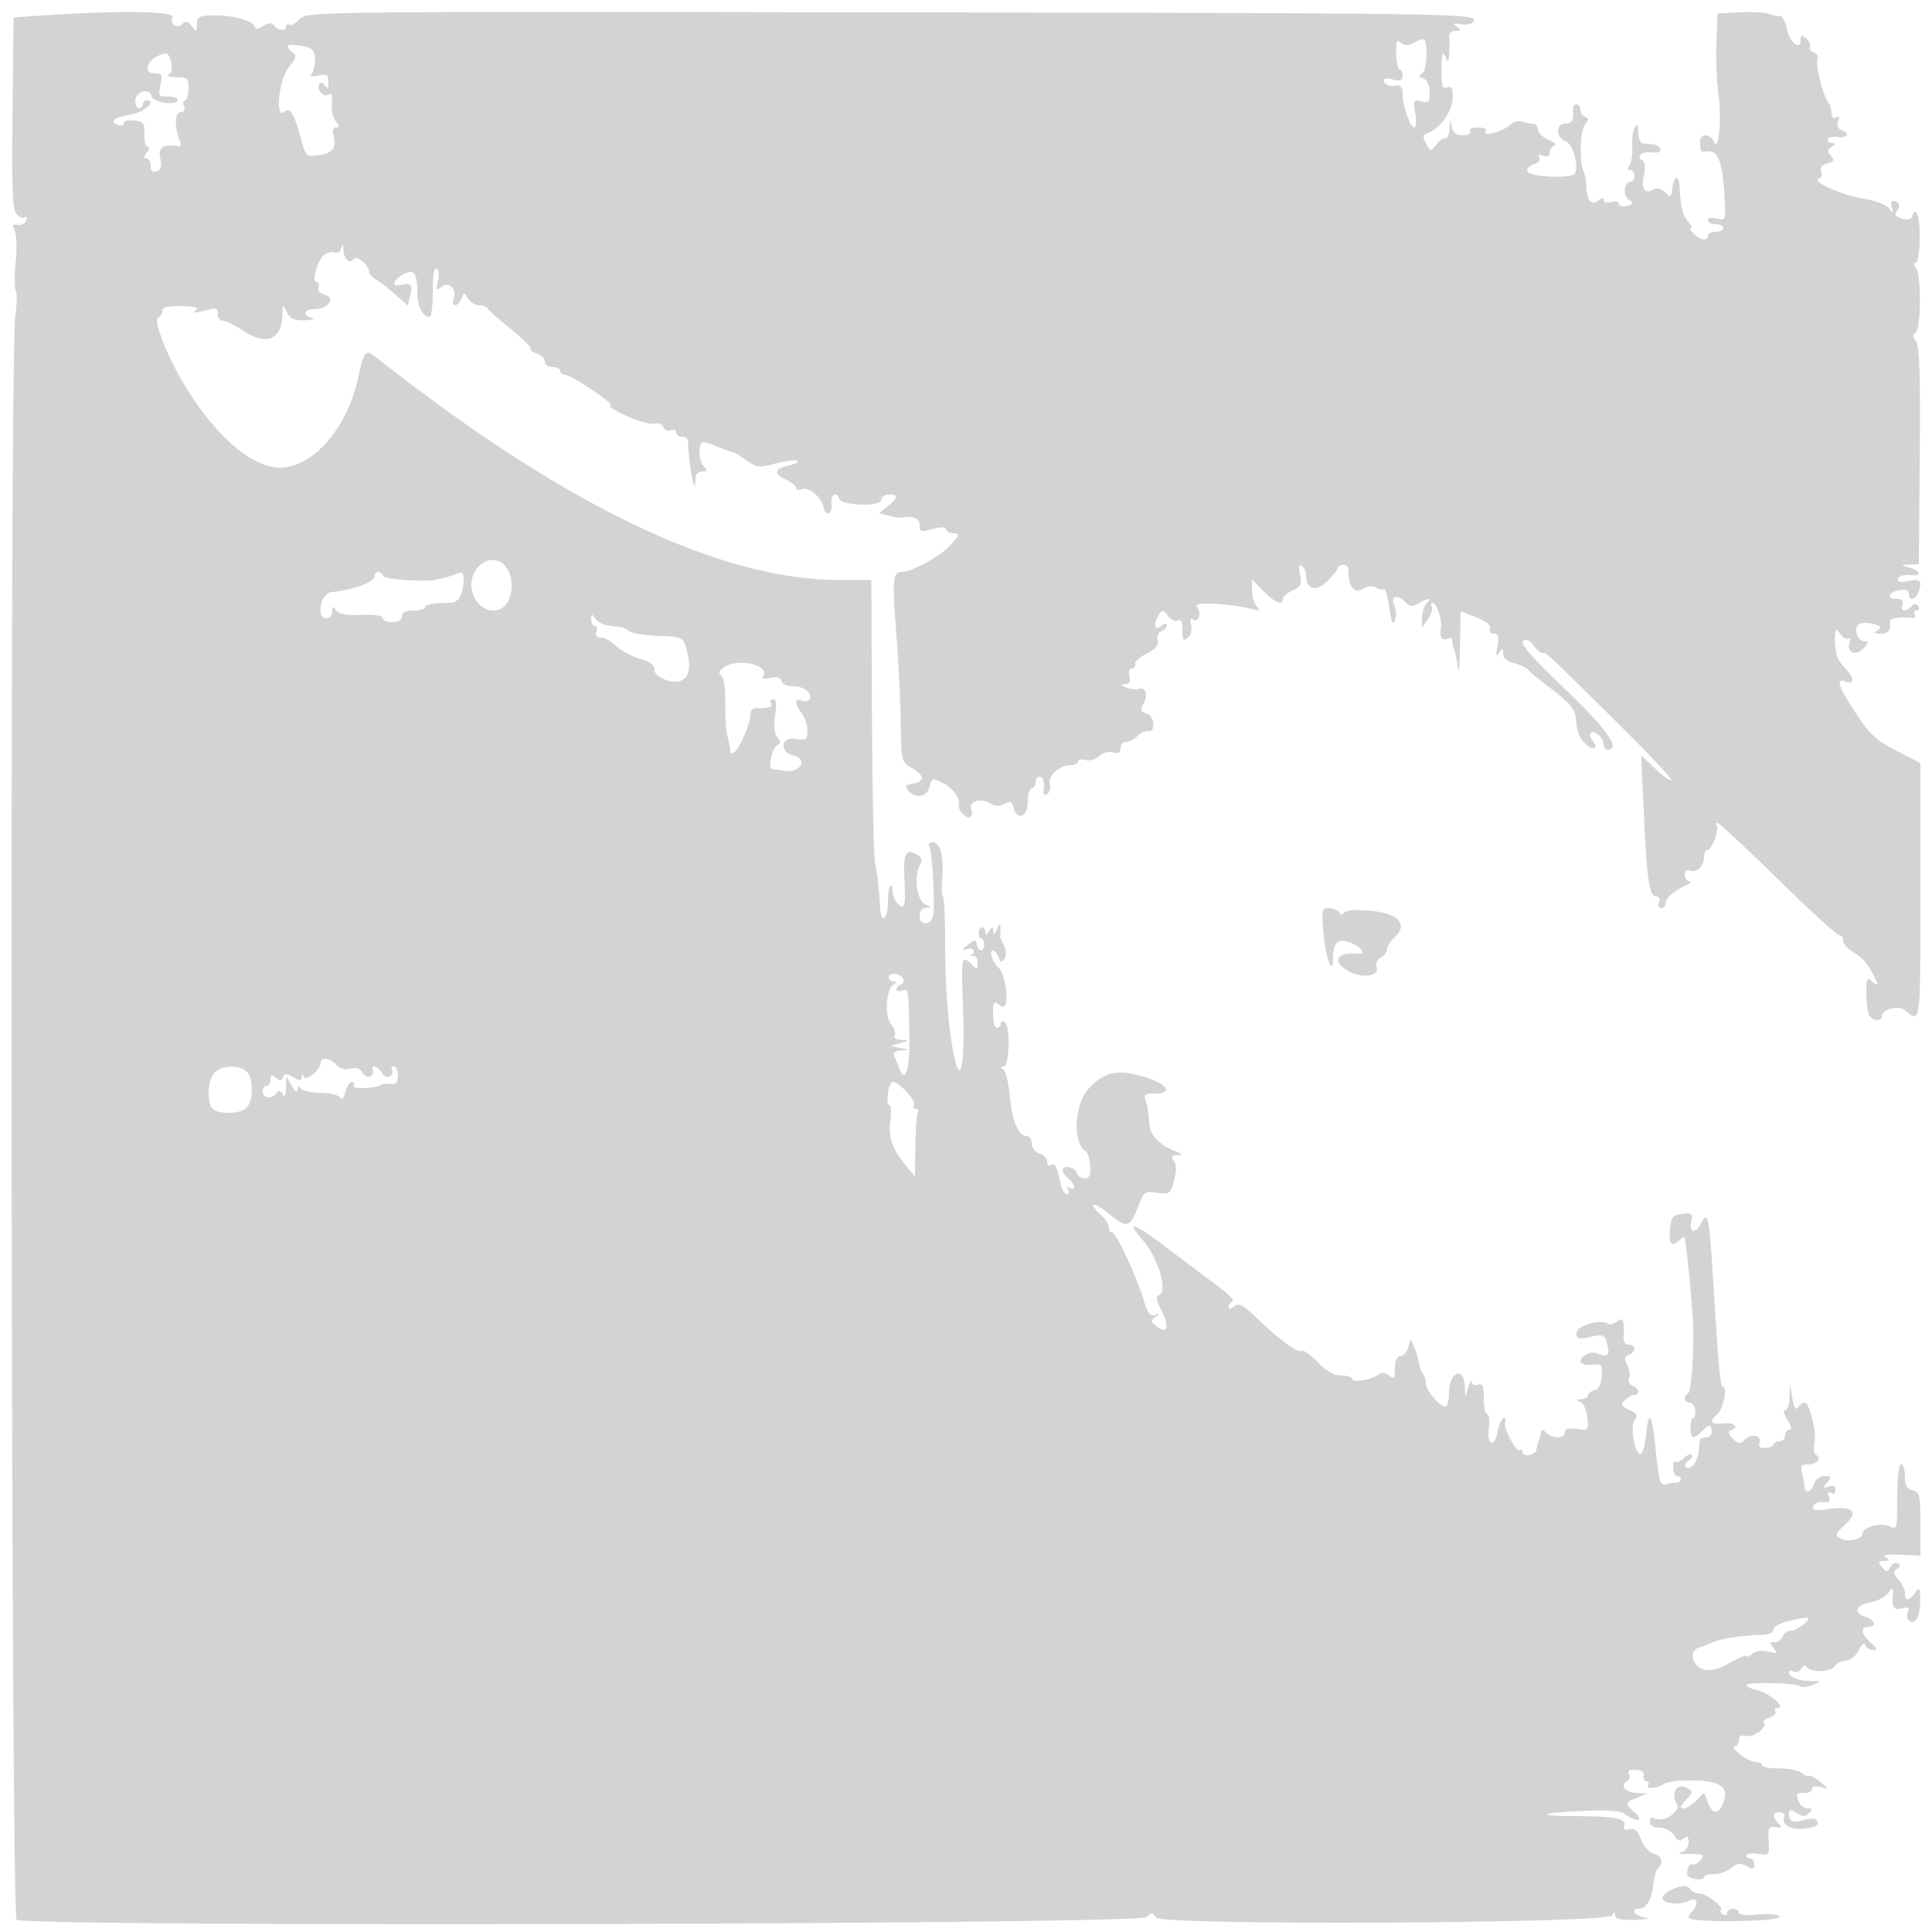 <svg xmlns="http://www.w3.org/2000/svg" width="500" height="500"><path d="M12.007 3.936L3.515 4.5l-.271 24.808c-.221 20.156-.01 25.069 1.123 26.202.767.767 1.735 1.079 2.151.692.416-.386.535-.027.265.798-.27.825-1.261 1.361-2.204 1.191-1.353-.244-1.52.071-.795 1.5.504.995.63 4.624.279 8.063-.35 3.44-.338 6.815.027 7.5.366.686.303 3.721-.139 6.746-1.485 10.145-1.143 413.596.351 414.835 2.302 1.911 290.48 1.24 292.401-.68 1.354-1.355 1.612-1.343 2.424.108 1.181 2.111 116.729 1.563 118.078-.56.587-.923.768-.912.78.047.01.859 1.659 1.203 5.265 1.1 2.887-.082 4.013-.337 2.5-.566-2.594-.393-3.983-2.284-1.679-2.284 1.906 0 3.421-2.417 3.76-6 .183-1.925.745-3.928 1.25-4.45 1.536-1.588 1.034-3.287-1.138-3.855-1.132-.296-2.589-1.947-3.24-3.67-.87-2.306-1.668-3.006-3.022-2.652-1.238.324-1.672.047-1.329-.847.712-1.856-2.414-2.496-12.269-2.512-11.011-.018-9.985-.831 1.7-1.348 6.659-.295 9.675-.038 10.953.932 2.892 2.194 4.872 1.664 2.257-.604-2.564-2.224-2.498-2.47 1.044-3.884l2.463-.983-2.691-.064c-3.04-.071-4.708-1.89-2.809-3.063.691-.427.947-1.277.569-1.888-.392-.634-.017-1.112.872-1.112 2.413 0 3.071.394 2.92 1.75-.076.688.288 1.25.809 1.25.521 0 .669.451.328 1.003-.717 1.161 2.327.86 4.405-.436.772-.481 4.032-.84 7.245-.797 7.053.093 9.364 1.753 7.878 5.66-1.239 3.26-2.806 3.28-4.033.052l-.957-2.518-2.018 2.018c-1.82 1.82-4.018 2.69-4.018 1.589 0-.235.748-1.176 1.662-2.09 1.405-1.405 1.444-1.801.25-2.556-2.826-1.789-4.683.767-2.933 4.036 1.065 1.989-3.765 4.907-5.919 3.576-.583-.36-1.06.047-1.06.904 0 .995.902 1.559 2.492 1.559 1.386 0 3.031.864 3.708 1.949.904 1.448 1.55 1.673 2.509.878.983-.817 1.291-.584 1.291.977 0 1.127-.788 2.278-1.75 2.558-1.146.334-.887.493.75.463 5.008-.093 5.35.049 4.009 1.664-.68.819-1.583 1.274-2.009 1.011-.425-.263-.996.375-1.268 1.417-.365 1.397.13 2.015 1.886 2.35 1.31.251 2.382.068 2.382-.406 0-.473 1.202-.861 2.671-.861 1.469 0 3.457-.711 4.417-1.58 1.373-1.243 2.19-1.342 3.829-.465 1.69.905 2.083.826 2.083-.42 0-.844-.45-1.535-1-1.535s-1-.372-1-.827c0-.455 1.342-.63 2.983-.389 2.902.426 2.977.333 2.75-3.423-.203-3.365.024-3.818 1.767-3.527 1.612.269 1.758.084.75-.95-1.702-1.748-1.57-2.884.333-2.884.871 0 1.398.558 1.17 1.241-.716 2.147 1.621 3.43 5.433 2.985 2.504-.292 3.514-.845 3.172-1.737-.359-.935-1.317-1.074-3.355-.49-3.045.874-4.003.473-4.003-1.674 0-1.086.377-1.107 1.975-.109 1.559.974 2.233.976 3.2.009.967-.967.889-1.225-.368-1.225-.876 0-1.866-.712-2.2-1.582-.88-2.294-.809-2.418 1.393-2.418 1.1 0 2-.48 2-1.067 0-.627.928-.808 2.25-.438 2.179.61 2.171.567-.235-1.364-1.367-1.097-2.675-1.804-2.908-1.571-.233.232-1.051-.098-1.818-.735-.768-.637-3.397-1.158-5.842-1.158-2.446 0-4.447-.375-4.447-.834 0-.458-.717-.833-1.592-.833-.876 0-2.737-.9-4.135-2-1.399-1.1-2.032-2-1.408-2 .624 0 1.135-.727 1.135-1.617 0-1.108.611-1.457 1.943-1.108 1.933.505 5.616-2.382 4.484-3.515-.318-.317.363-.876 1.512-1.241 1.15-.365 1.832-1.081 1.517-1.591-.316-.51-.028-.928.64-.928 2.239 0-2.204-3.865-5.2-4.523-1.593-.35-2.896-.972-2.896-1.383 0-.864 12.395-.586 13.846.311.533.329 2.023.177 3.312-.34 2.341-.938 2.341-.938-.326-1.002-3.4-.08-5.832-1.01-5.832-2.229 0-.524.5-.643 1.112-.265.611.378 1.511.067 2-.691.579-.898 1.149-1.02 1.638-.351 1.039 1.423 6.212 1.152 7.156-.374.426-.689 1.716-1.324 2.868-1.411 1.164-.088 2.626-1.288 3.291-2.7.709-1.505 1.382-2.032 1.649-1.292.249.687 1.159 1.25 2.022 1.25 1.218 0 1.088-.418-.583-1.867-2.499-2.168-2.81-4.133-.653-4.133 2.378 0 1.743-1.751-.968-2.667-3.068-1.036-2.09-3.011 1.845-3.725 1.558-.282 3.473-1.322 4.256-2.311 1.098-1.389 1.388-1.456 1.276-.297-.38 3.913.098 4.811 2.26 4.246 1.706-.447 2.035-.22 1.543 1.061-.796 2.075 1.223 3.405 2.384 1.571.481-.758.866-2.953.857-4.878-.015-3.123-.16-3.312-1.345-1.75-1.672 2.202-2.608 2.231-2.608.079 0-.919-.77-2.522-1.71-3.561-1.371-1.515-1.449-2.052-.393-2.704.862-.533.956-1.037.271-1.46-.575-.355-1.444.067-1.932.938-.803 1.436-1.008 1.438-2.184.021-1.097-1.322-1.009-1.565.576-1.578 1.547-.013 1.616-.178.397-.949-1-.631.211-.85 3.75-.678l5.225.254v-8.189c0-7.349-.205-8.243-2-8.713-1.456-.381-2-1.364-2-3.616 0-1.702-.45-3.094-1-3.094-.589 0-1 3.512-1 8.535 0 8.129-.092 8.486-1.935 7.5-2.113-1.131-7.065.181-7.065 1.873 0 1.481-3.763 2.324-5.653 1.266-1.511-.845-1.381-1.238 1.191-3.621 3.654-3.387 2-4.893-4.397-4.004-3.377.47-4.254.307-3.89-.721.258-.731 1.415-1.224 2.571-1.097 1.581.175 1.945-.175 1.47-1.414-.424-1.102-.246-1.407.538-.922.698.432 1.17.107 1.17-.805 0-1.038-.561-1.317-1.75-.871-1.532.574-1.579.446-.378-1.032 1.205-1.481 1.122-1.687-.682-1.687-1.177 0-2.327.855-2.69 2-.698 2.2-2.492 2.735-2.514.75-.007-.687-.285-2.262-.616-3.5-.483-1.8-.191-2.25 1.454-2.25 2.349 0 3.711-1.551 2.189-2.492-.561-.347-.76-1.668-.442-2.935.674-2.687-1.228-10.573-2.551-10.573-.496 0-1.263.562-1.705 1.25-.522.813-1.02.027-1.427-2.25l-.625-3.5-.131 3.25c-.073 1.788-.592 3.25-1.155 3.25-.563 0-.286 1.125.615 2.5 1 1.526 1.204 2.5.523 2.5-.613 0-1.115.675-1.115 1.5s-.675 1.5-1.5 1.5-1.5.354-1.5.787c0 .433-.939.858-2.086.944-1.385.105-1.91-.3-1.563-1.204.756-1.969-2.034-2.701-3.751-.985-1.276 1.277-1.669 1.246-3.163-.247-1.103-1.104-1.304-1.839-.571-2.084 2.387-.795.994-2.156-1.866-1.823-3.238.377-3.823-.46-1.609-2.298 1.476-1.225 2.757-7.09 1.549-7.09-.701 0-1.08-3.941-2.404-25-1.263-20.101-1.433-20.929-3.505-17.058-1.384 2.586-3.049 1.845-2.3-1.023.47-1.797.153-2.034-2.344-1.749-2.543.291-2.924.776-3.197 4.08-.319 3.853.504 4.656 2.61 2.55.933-.933 1.235-.878 1.357.25.086.798.299 2.575.474 3.95.54 4.247 1.584 16.392 1.59 18.5.027 9.016-.556 16.589-1.312 17.056-1.35.834-1.101 2.444.378 2.444.708 0 1.355.9 1.438 2 .083 1.1-.159 2-.537 2s-.688 1.125-.688 2.5c0 2.87.731 3.126 2.857 1 .825-.825 1.757-1.5 2.072-1.5.314 0 .571.675.571 1.5s-.675 1.5-1.5 1.5-1.537.337-1.583.75l-.336 3.035c-.293 2.662-2.217 4.912-3.285 3.844-.406-.406-.089-1.139.704-1.629.793-.49 1.171-1.162.84-1.493-.331-.331-1.277.073-2.102.898-.825.825-1.778 1.221-2.119.881-.34-.341-.619.356-.619 1.547 0 1.192.45 2.167 1 2.167 1.466 0 1.223 1.66-.25 1.706-.687.022-1.865.209-2.617.417-1.508.416-1.843-.772-2.713-9.623-.839-8.545-1.742-9.876-2.374-3.5-.3 3.025-.994 5.411-1.543 5.301-1.579-.315-2.698-7.362-1.413-8.909.864-1.042.545-1.601-1.427-2.5-2.149-.979-2.33-1.368-1.173-2.525.752-.752 1.849-1.367 2.439-1.367 1.593 0 1.296-1.7-.412-2.355-.816-.313-1.231-1.226-.923-2.029.308-.803.084-2.35-.499-3.438-.818-1.529-.722-2.107.423-2.547 1.924-.738 1.919-2.631-.006-2.631-.819 0-1.422-.788-1.342-1.75.36-4.297-.112-5.543-1.626-4.286-.801.664-1.918.923-2.483.574-2.031-1.256-8.061.591-8.061 2.468 0 1.528.51 1.668 3.566.979 3.631-.819 3.968-.587 4.636 3.199.302 1.706-.569 1.996-3.088 1.03-1.695-.651-4.529.995-3.999 2.322.212.53 1.572.829 3.023.665 2.419-.274 2.616-.027 2.379 3-.164 2.109-.845 3.416-1.887 3.622-.897.178-1.63.741-1.63 1.25 0 .51-.788.959-1.75.997-1.432.058-1.478.194-.25.75.825.374 1.649 2.199 1.831 4.055.319 3.255.221 3.36-2.75 2.924-2.12-.312-3.081-.039-3.081.874 0 1.655-3.188 1.739-4.8.127-.66-.66-1.256-.885-1.325-.5-.22 1.231-.617 2.685-.875 3.2-.137.275-.306 1.02-.375 1.655-.159 1.47-3.625 2.035-3.625.59 0-.593-.288-.79-.64-.438-.883.883-4.558-6.177-3.829-7.356.323-.523.161-.951-.361-.951-.521 0-1.245 1.588-1.609 3.528-.842 4.489-2.859 3.472-2.239-1.129.252-1.869.058-3.399-.432-3.399-.489 0-.89-1.848-.89-4.107 0-3.24-.317-3.985-1.5-3.531-.825.316-1.545.027-1.6-.643-.055-.671-.46-.094-.9 1.281l-.801 2.5-.099-2.583c-.214-5.551-4.1-3.934-4.1 1.705 0 1.858-.432 3.378-.961 3.378-1.518 0-5.039-4.208-5.039-6.022 0-.905-.312-1.956-.692-2.337-.381-.381-.816-1.501-.967-2.49-.151-.988-.716-2.889-1.257-4.224l-.982-2.427-.668 2.25c-.367 1.238-1.29 2.25-2.051 2.25-.882 0-1.383 1.131-1.383 3.122 0 2.663-.221 2.939-1.5 1.878-1.01-.839-1.908-.922-2.75-.257-1.705 1.348-6.75 2.184-6.75 1.118 0-.473-1.262-.861-2.804-.861-1.885 0-3.902-1.134-6.158-3.461-1.845-1.904-3.724-3.233-4.175-2.954-1.014.626-5.581-2.699-11.517-8.387-3.628-3.476-4.778-4.084-5.924-3.133-.893.741-1.422.793-1.422.141 0-.572.468-1.195 1.041-1.386.572-.191-1.341-2.111-4.25-4.267-2.91-2.157-8.805-6.587-13.099-9.846-8.26-6.268-10.506-6.98-6.071-1.926 4.179 4.763 6.776 13.587 4.247 14.43-.778.259-.603 1.401.56 3.65 2.267 4.383 1.823 6.559-.923 4.532-1.725-1.273-1.793-1.615-.5-2.527 1.289-.909 1.272-.984-.121-.543-1.206.382-1.925-.548-2.828-3.656-1.708-5.872-7.185-17.667-8.204-17.667-.469 0-.852-.605-.852-1.345s-.9-2.16-2-3.155c-3.582-3.242-2.104-3.732 1.728-.573 4.898 4.037 5.685 3.899 7.691-1.355 1.61-4.214 1.851-4.402 4.992-3.893 2.821.458 3.408.193 4.05-1.822 1.121-3.523 1.168-5.22.182-6.607-.616-.868-.315-1.269.985-1.313 1.53-.052 1.443-.236-.475-1.004-4.335-1.737-6.685-4.328-6.742-7.433-.031-1.65-.391-4.012-.801-5.25-.667-2.015-.416-2.25 2.406-2.25 4.29 0 3.415-2.123-1.593-3.863-7.681-2.668-11.508-2.016-15.766 2.689-3.651 4.035-4.084 14.042-.697 16.154.82.511 1.381 3.314 1.155 5.77-.161 1.752-2.781 1.563-3.477-.25-.61-1.591-3.638-2.109-3.638-.622 0 .482.675 1.437 1.5 2.122 1.754 1.456 2.041 3.452.345 2.405-.715-.443-.883-.275-.44.44.392.635.245 1.155-.327 1.155-.572 0-1.311-1.238-1.642-2.75-1.028-4.691-1.389-5.397-2.429-4.754-.554.342-1.007-.049-1.007-.87 0-.82-.9-1.777-2-2.126s-2-1.504-2-2.567c0-1.063-.567-1.933-1.259-1.933-2.172 0-3.859-3.961-4.406-10.347-.29-3.384-1.047-6.484-1.681-6.888-.843-.536-.817-.739.096-.75 1.531-.018 1.76-10.582.25-11.515-.55-.34-1-.141-1 .441s-.45 1.059-1 1.059-1-1.63-1-3.622c0-2.995.243-3.421 1.403-2.459 1.077.894 1.51.865 1.866-.127.723-2.015-.469-8.181-1.795-9.292-1.558-1.304-2.658-4.5-1.55-4.5.474 0 1.159.775 1.523 1.722.549 1.432.808 1.483 1.537.304.526-.851.437-2.24-.223-3.472-.604-1.13-1.023-2.167-.93-2.304.093-.137.137-1.037.099-2-.06-1.496-.195-1.46-.93.25-.579 1.347-.887 1.51-.945.5-.076-1.333-.193-1.333-1.055 0-.646 1-.974 1.083-.985.25-.008-.687-.39-1.25-.848-1.25-.459 0-.834.675-.834 1.5s.3 1.5.667 1.5c.367 0 .667.675.667 1.5 0 1.975-1.429 1.936-1.844-.05-.288-1.382-.54-1.373-2.323.082-1.655 1.35-1.698 1.536-.25 1.081 1.698-.534 2.509.796 1 1.64-.412.23-.187.282.5.114.691-.168 1.25.608 1.25 1.736 0 1.854-.143 1.897-1.571.468-2.597-2.596-2.701-2.067-2.202 11.179.455 12.039-.243 18.877-1.555 15.25-1.701-4.7-3.071-18.248-3.059-30.25.007-7.563-.244-13.75-.558-13.75-.313 0-.408-2.036-.21-4.523.463-5.812-.475-9.477-2.423-9.477-.847 0-1.272.434-.944.964.841 1.361 1.602 16.178.938 18.286-.757 2.406-3.416 2.212-3.416-.25 0-1.211.69-2.028 1.75-2.07 1.508-.061 1.48-.176-.209-.837-2.22-.868-3.129-7.127-1.481-10.205.742-1.387.515-2.045-.987-2.849-2.619-1.402-3.303-.103-3.032 5.759.361 7.816.186 8.635-1.541 7.202-.825-.685-1.5-2.165-1.5-3.289s-.27-1.774-.6-1.444c-.33.33-.6 2.206-.6 4.169 0 4.27-1.72 5.892-1.986 1.873-.419-6.308-.718-8.954-1.337-11.809-.357-1.65-.723-18.837-.813-38.194l-.164-35.194-8.5-.02c-30.874-.073-70.974-19.314-119-57.098-3.559-2.801-3.612-2.749-5.41 5.209C89.704 110.983 80.879 121 72.506 121c-7.57 0-17.245-8.564-25.419-22.5-4.171-7.111-7.479-15.869-6.161-16.309.591-.197 1.074-.97 1.074-1.718 0-.981 1.4-1.328 5.032-1.245 3.336.076 4.6.423 3.75 1.03-1.246.89-.743.844 4.218-.386.936-.232 1.448.287 1.361 1.378-.076.963.51 1.75 1.303 1.75.793 0 3.098 1.125 5.121 2.5 5.967 4.054 10.148 2.501 10.283-3.821.064-3.014.124-3.062 1.152-.929.847 1.756 1.875 2.225 4.683 2.134 1.978-.064 2.81-.322 1.847-.573-2.575-.673-2.13-2.311.628-2.311 3.513 0 5.673-2.913 2.73-3.682-1.348-.352-2.015-1.119-1.696-1.949.289-.753.081-1.369-.462-1.369-1.308 0-.011-5.082 1.744-6.837.747-.747 1.993-1.113 2.769-.816.806.31 1.603-.184 1.858-1.152.328-1.242.478-1.109.563.496.132 2.491 1.663 3.851 2.611 2.318.685-1.11 4.005 1.635 4.005 3.311 0 .529.848 1.461 1.884 2.071 1.035.61 3.285 2.359 5 3.887l3.116 2.778.592-2.278c.784-3.012.316-3.697-2.093-3.067-2.599.679-2.573-.871.042-2.504 2.904-1.814 3.959-.708 3.959 4.152 0 3.94 1.302 6.641 3.2 6.641.44 0 .8-2.952.8-6.559 0-4.134.371-6.33 1.004-5.939.555.344.704 1.821.334 3.309-.581 2.333-.467 2.522.863 1.427 1.925-1.585 4.176.615 3.209 3.135-.343.895-.174 1.627.376 1.627s1.303-.787 1.674-1.75c.642-1.667.721-1.667 1.657 0 .54.962 1.823 1.75 2.849 1.75 1.027 0 2.017.35 2.201.778.183.428 2.898 2.851 6.032 5.384 3.135 2.533 5.464 4.842 5.175 5.131-.289.288.409.821 1.551 1.183 1.141.362 2.075 1.303 2.075 2.091 0 .788.9 1.433 2 1.433s2 .45 2 1 .563 1.013 1.25 1.028c1.827.042 13.478 7.97 11.729 7.982-.814.005.984 1.156 3.995 2.558 3.011 1.401 6.301 2.332 7.312 2.068 1.01-.265 2.071.131 2.358.878.287.748 1.159 1.115 1.939.816.779-.299 1.417-.046 1.417.563s.675 1.107 1.5 1.107 1.523.563 1.55 1.25c.283 7.021 1.95 15.073 1.95 9.417 0-.917.765-1.667 1.7-1.667 1.322 0 1.433-.267.5-1.2-1.61-1.61-1.57-6.699.05-6.365.688.142 2.517.777 4.065 1.411 1.548.635 3.054 1.154 3.346 1.154.292 0 1.865.951 3.497 2.113 2.689 1.914 3.375 1.998 7.328.891 2.399-.672 4.959-1.015 5.688-.763.729.253-.137.787-1.924 1.188-3.889.873-4.155 2.202-.75 3.753 1.375.626 2.5 1.565 2.5 2.086 0 .52.699.678 1.553.35 1.797-.69 5.066 2.05 5.589 4.685.516 2.596 2.414 1.631 2.07-1.053-.292-2.282 1.309-3.187 1.995-1.128.59 1.768 10.793 2.048 10.793.296 0-.78.9-1.418 2-1.418 2.588 0 2.525.753-.25 3.005l-2.25 1.826 2.564.646c1.411.356 2.986.566 3.5.466 2.729-.525 4.436.239 4.436 1.987 0 1.702.384 1.82 3.249.998 2.114-.606 3.367-.581 3.584.07.183.551.971 1.002 1.75 1.002 1.919 0 1.796.491-.833 3.309-2.47 2.649-9.811 6.691-12.151 6.691-2.558 0-2.74 1.648-1.682 15.247.567 7.289 1.099 17.919 1.182 23.621.151 10.304.169 10.379 3.019 12 3.266 1.859 3.264 3.48-.005 3.959-1.804.265-2.004.599-1.049 1.75 1.86 2.241 4.823 1.723 5.496-.961.566-2.255.75-2.308 3.422-.975 2.704 1.349 4.553 3.9 4.142 5.714-.294 1.296 1.985 3.695 2.946 3.102.463-.287.591-1.178.283-1.981-.767-1.996 2.455-3.077 4.802-1.611 1.308.817 2.467.873 3.758.182 1.494-.8 1.969-.605 2.383.977.923 3.531 3.704 2.387 3.704-1.524 0-1.925.45-3.5 1-3.5s1-.675 1-1.5.45-1.5 1-1.5c1.012 0 1.39 1.385 1.052 3.85-.108.787.296 1.053.968.637.635-.392.931-1.565.659-2.607-.55-2.104 2.604-4.88 5.544-4.88.977 0 1.777-.408 1.777-.906 0-.499.884-.676 1.964-.393 1.08.282 2.648-.17 3.483-1.005.838-.838 2.421-1.282 3.535-.99 1.409.368 2.018.04 2.018-1.089 0-.89.643-1.617 1.429-1.617.785 0 2.111-.683 2.946-1.518s2.05-1.397 2.7-1.25c2.077.471 1.76-4.042-.322-4.586-1.595-.417-1.721-.837-.782-2.593 1.233-2.303.483-4.435-1.322-3.76-.632.237-2.049.074-3.149-.361-1.559-.617-1.635-.807-.344-.862 1.153-.049 1.498-.679 1.134-2.07-.293-1.118-.031-2 .593-2 .615 0 1.005-.501.867-1.113-.137-.612 1.221-1.85 3.018-2.75 2.298-1.151 3.137-2.175 2.828-3.448-.243-.996.199-2.057.982-2.357.782-.3 1.422-1.003 1.422-1.561 0-.586-.635-.489-1.5.229-1.779 1.476-2.119-.472-.524-2.995.815-1.289 1.137-1.233 2.333.403.764 1.045 1.905 1.578 2.539 1.186.777-.48 1.152.324 1.152 2.469 0 2.611.251 2.974 1.397 2.023.797-.662 1.159-2.069.842-3.279-.35-1.34-.167-1.88.499-1.469 1.53.945 2.316-1.87.934-3.345-1.216-1.297 8.617-.868 14.328.625 2.057.538 2.278.417 1.25-.682-.687-.735-1.25-2.612-1.25-4.17v-2.835l2.966 3.035c3 3.069 5.034 3.882 5.034 2.013 0-.562 1.143-1.543 2.54-2.179 2.154-.981 2.442-1.606 1.893-4.104-.446-2.031-.303-2.734.46-2.262.609.376 1.107 1.502 1.107 2.503 0 3.739 2.602 4.37 5.613 1.359 1.538-1.538 2.68-3.021 2.539-3.296-.142-.275.441-.645 1.295-.823 1.048-.219 1.558.432 1.568 2 .025 3.812 1.59 5.53 3.794 4.165 1.09-.676 2.438-.807 3.233-.316.749.463 1.679.646 2.066.407.387-.239 1.034 1.928 1.436 4.816.544 3.902.922 4.737 1.469 3.251.404-1.1.341-2.76-.141-3.689-1.241-2.391.607-3.189 2.651-1.145 1.358 1.358 2.051 1.457 3.568.51 2.44-1.525 3.644-1.511 2.109.024-.66.66-1.2 2.335-1.2 3.723v2.522l1.558-2.224c.857-1.224 1.28-2.674.941-3.223-.339-.549-.176-.998.363-.998.935 0 2.416 4.732 2.067 6.606-.417 2.241.196 3.283 1.612 2.74.847-.325 1.451-.199 1.341.281-.11.48.08 1.548.421 2.373.341.825.79 3.075.998 5 .209 1.925.451-.626.539-5.67l.16-9.169 4.042 1.588c2.584 1.015 3.858 2.068 3.532 2.919-.29.756.159 1.332 1.037 1.332 1.211 0 1.409.707.908 3.25-.476 2.417-.373 2.866.405 1.75.903-1.295 1.047-1.264 1.061.231.009 1.06 1.08 1.978 2.765 2.37 1.512.351 3.2 1.147 3.75 1.769.55.621 2.575 2.316 4.5 3.767 5.85 4.407 7.586 6.272 7.782 8.363.377 4.019.829 5.254 2.554 6.978 1.991 1.992 3.558 1.304 1.815-.796-.623-.751-.841-1.658-.484-2.015.894-.895 3.333 1.268 3.333 2.955 0 .758.45 1.378 1 1.378 3.618 0-.019-5.184-11.058-15.759-8.7-8.335-11.693-11.785-10.75-12.39.854-.548 1.784-.147 2.68 1.155.755 1.097 1.799 1.994 2.321 1.994 1.145 0 .12-.952 18.726 17.404 8.308 8.198 14.868 15.142 14.578 15.432-.29.29-2.154-1.017-4.142-2.904l-3.615-3.432.656 14.483c.797 17.621 1.436 22.017 3.2 22.017.781 0 1.101.626.766 1.5-.317.825-.078 1.5.531 1.5s1.107-.482 1.107-1.071c0-1.417 1.921-3.195 5-4.629 1.375-.641 1.938-1.195 1.25-1.232-.687-.038-1.25-.791-1.25-1.675 0-.954.56-1.392 1.378-1.078 1.739.667 3.622-1.16 3.622-3.515 0-.99.406-1.8.902-1.8 1.109 0 3.161-5.604 2.35-6.415-.322-.322-.214-.585.24-.585.454 0 7.478 6.525 15.609 14.5S475.36 242 475.942 242c.582 0 1.058.65 1.058 1.443 0 .794 1.312 2.219 2.915 3.166 2.514 1.485 3.977 3.42 5.966 7.891.244.55-.304.382-1.218-.372-1.503-1.241-1.663-.983-1.663 2.668 0 2.222.273 4.752.607 5.622.67 1.747 3.393 2.188 3.393.55 0-1.782 4.345-2.875 6-1.509 4.092 3.375 4 4.081 3.996-30.65l-.003-33.309-6.25-3.231c-5.203-2.69-6.961-4.321-10.496-9.736-4.415-6.763-5.234-9.126-2.845-8.209 2.472.949 2.684-.604.413-3.021-1.212-1.29-2.294-2.899-2.404-3.575a48.698 48.698 0 00-.424-2.228c-.123-.55-.156-1.9-.074-3 .141-1.869.237-1.886 1.468-.266.724.954 1.681 1.404 2.127 1 .446-.403.541.021.211.943-.947 2.645 1.5 3.797 3.531 1.662 1.333-1.401 1.418-1.839.357-1.839-1.771 0-2.979-3.028-1.713-4.294.528-.528 2.207-.647 3.731-.264 2.165.543 2.454.896 1.323 1.611-1.127.714-.95.92.802.932 2.01.013 2.727-.966 2.368-3.235-.115-.732 3.032-1.172 5.732-.802.743.102 1.054-.294.691-.881-.362-.587-.156-1.067.459-1.067s.816-.489.446-1.087c-.484-.783-.976-.783-1.759 0-1.581 1.581-2.994 1.331-2.325-.413.391-1.02-.054-1.5-1.393-1.5-2.828 0-2.43-1.679.531-2.245 1.676-.32 2.5-.029 2.5.884 0 1.869 1.649 1.717 2.393-.221 1.17-3.048.659-3.678-2.473-3.052-2.214.443-2.963.267-2.663-.625.243-.722 1.637-1.1 3.33-.905 3.224.372 2.372-1.291-1.087-2.123-1.622-.39-1.519-.503.543-.597l2.544-.116.243-28.103c.183-20.985-.065-28.476-.979-29.576-.885-1.067-.915-1.663-.107-2.163 1.446-.894 1.52-15.135.087-16.862-.689-.83-.712-1.296-.066-1.296.573 0 1.027-2.815 1.048-6.5.033-5.787-.984-8.486-2.024-5.367-.232.695-1.249.856-2.636.416-1.673-.532-1.988-1.043-1.214-1.975 1.032-1.244.477-2.574-1.074-2.574-.441 0-.555.788-.252 1.75.509 1.617.446 1.624-.824.092-.756-.911-3.605-1.983-6.332-2.381-5.287-.772-13.757-4.504-11.763-5.183.656-.224.935-1.08.62-1.902-.372-.97.182-1.693 1.577-2.058 1.753-.458 1.928-.832.944-2.016-.954-1.15-.906-1.645.229-2.363.997-.631 1.054-.913.186-.924-.687-.008-1.25-.425-1.25-.927s1.125-.788 2.5-.637c2.726.299 3.397-.893 1.017-1.806-.919-.353-1.235-1.217-.83-2.271.442-1.152.275-1.468-.517-.979-.733.453-1.17.029-1.17-1.136 0-1.022-.384-2.287-.853-2.809-1.306-1.456-3.441-10.166-2.761-11.266.332-.536-.098-1.243-.955-1.572-.857-.329-1.309-1-1.005-1.492.303-.491-.118-1.449-.937-2.129-1.213-1.006-1.489-.94-1.489.355 0 2.965-2.929.548-3.587-2.96-.353-1.882-1.153-3.342-1.778-3.246-.624.097-1.86-.145-2.747-.536-.887-.392-4.262-.575-7.5-.408L444.5 3.5l-.289 7.589c-.159 4.174.067 10.024.503 13 .932 6.364.124 15.413-1.13 12.661-.975-2.139-3.584-2.321-3.584-.25 0 2.784.128 3.001 1.588 2.701 2.803-.575 4.118 2.313 4.621 10.154.499 7.78.497 7.788-1.855 7.198-1.318-.331-2.354-.143-2.354.428 0 .56.9 1.019 2 1.019s2 .45 2 1-.9 1-2 1-2 .45-2 1c0 1.479-1.929 1.214-3.643-.5-.825-.825-1.173-1.5-.773-1.5.399 0 .06-.788-.754-1.75-1.384-1.635-1.823-3.444-2.184-9-.203-3.122-1.446-2.823-1.83.439-.288 2.449-.457 2.548-1.885 1.11-1.075-1.082-2.079-1.296-3.184-.677-2.153 1.205-3.06-.419-2.263-4.051.366-1.663.179-3.161-.442-3.545-1.764-1.091-.22-2.369 2.501-2.071 1.521.167 2.385-.168 2.16-.838-.206-.614-1.011-1.178-1.789-1.252l-2.664-.25c-.687-.063-1.264-1.352-1.28-2.865-.023-2.051-.252-2.369-.902-1.25-.479.825-.767 3.075-.639 5 .128 1.925-.197 4.062-.721 4.75-.628.824-.57 1.25.17 1.25.617 0 1.122.675 1.122 1.5s-.402 1.5-.893 1.5c-1.756 0-2.232 3.435-.638 4.601 1.397 1.022 1.346 1.214-.446 1.683-1.113.291-2.023.068-2.023-.494 0-.563-.9-.788-2-.5-1.1.287-2 .06-2-.506 0-.638-.536-.584-1.411.142-1.733 1.438-3-.172-3.089-3.926-.032-1.375-.309-2.95-.614-3.5-1.199-2.16-1-10.658.285-12.215 1.045-1.266 1.062-1.7.079-2.031-.688-.231-1.25-1.058-1.25-1.837 0-.78-.47-1.417-1.044-1.417-.574 0-.971.562-.881 1.25.359 2.77-.166 3.75-2.013 3.75-2.477 0-2.381 3.764.116 4.557 1.833.581 3.518 6.508 2.376 8.356-.872 1.411-11.785.894-12.277-.581-.213-.639.544-1.458 1.682-1.819 1.163-.369 1.773-1.138 1.391-1.755-.435-.705-.083-.869.986-.459 1.058.406 1.664.134 1.664-.747 0-.762.563-1.594 1.25-1.849.703-.261.046-.944-1.5-1.559-1.512-.602-2.75-1.781-2.75-2.619 0-.839-.638-1.525-1.418-1.525-.78 0-2.072-.251-2.871-.558-.799-.306-2.078.068-2.842.832-1.725 1.725-7.324 3.271-6.394 1.766.383-.619-.417-1.04-1.975-1.04-1.491 0-2.352.431-2 1 .349.564-.466 1-1.871 1-1.787 0-2.612-.635-2.923-2.25-.372-1.929-.453-1.858-.57.5-.075 1.512-.554 2.637-1.065 2.5-.512-.138-1.577.619-2.369 1.68-1.409 1.891-1.463 1.886-2.613-.265-.99-1.848-.892-2.296.618-2.835 3.068-1.095 6.219-5.652 6.257-9.049.028-2.458-.318-3.082-1.464-2.643-1.223.47-1.487-.413-1.43-4.781.052-3.916.302-4.819.93-3.357.795 1.849.873 1.811 1.045-.5.102-1.375.105-3.287.007-4.25-.11-1.084.512-1.756 1.635-1.765 1.555-.013 1.6-.167.313-1.079-1.176-.833-.917-.97 1.2-.633 1.578.252 2.897-.084 3.174-.807.767-1.997-3.29-2.056-156.527-2.28-144.134-.211-145.53-.194-147.313 1.777-.991 1.094-2.191 1.749-2.668 1.454-.476-.294-.866-.058-.866.524 0 1.269-2.206.967-3.219-.441-.468-.65-1.43-.56-2.75.258-1.117.693-2.031.877-2.031.411C66 5.596 60.939 4 55.953 4c-4.46 0-4.956.224-4.985 2.25-.029 2.061-.141 2.106-1.335.535-.931-1.226-1.61-1.408-2.381-.637-1.42 1.42-3.32.193-2.601-1.68.602-1.57-13.529-1.8-32.644-.532m349.34 10.017c.084 2.219.49 4.038.903 4.041.413.003.75.73.75 1.614 0 1.233-.607 1.456-2.598.957-1.887-.474-2.477-.298-2.157.641.243.712 1.412 1.153 2.598.981 1.7-.246 2.157.199 2.157 2.101 0 3.115 1.95 8.712 3.035 8.712.462 0 .572-1.646.246-3.658-.548-3.373-.426-3.613 1.563-3.093 1.847.483 2.156.142 2.156-2.374 0-1.758-.636-3.182-1.584-3.546-1.237-.474-1.301-.782-.291-1.406 1.14-.705 1.471-7.66.415-8.716-.203-.203-1.336.149-2.518.781-1.579.846-2.505.856-3.489.04-1.083-.9-1.309-.343-1.186 2.925M74.549 11.784c-.285.285.161 1.014.99 1.621 1.313.96 1.215 1.467-.766 3.927-2.604 3.235-3.688 13.672-1.206 11.613 1.543-1.281 2.522.317 4.358 7.12 1.177 4.364 1.372 4.546 4.403 4.112 3.739-.534 4.798-1.829 4.022-4.919-.358-1.428-.114-2.258.664-2.258.926 0 .897-.402-.118-1.625-.742-.894-1.207-2.97-1.035-4.613.223-2.121-.034-2.773-.886-2.247-1.34.829-3.155-1.415-2.284-2.824.307-.497.946-.294 1.419.452.626.989.864.742.875-.912.013-1.956-.364-2.186-2.735-1.669-1.513.33-2.3.226-1.75-.231.55-.457 1-2.162 1-3.79 0-2.528-.468-3.054-3.216-3.616-1.77-.362-3.45-.426-3.735-.141M41 14.415C37.765 15.819 37.096 19 40.036 19c1.839 0 2.035.402 1.464 3-.599 2.728-.425 3 1.921 3 1.418 0 2.579.366 2.579.814 0 1.645-6.464.734-6.789-.957C38.77 22.565 35 23.692 35 26.117c0 1.035.45 1.883 1 1.883s1-.45 1-1 .436-1 .969-1c2.753 0-.742 3.1-4.1 3.637-4.284.685-5.697 1.831-3.363 2.727.822.315 1.494.107 1.494-.462 0-.569 1.237-.892 2.75-.718 2.408.277 2.732.72 2.603 3.566-.082 1.788.311 3.25.872 3.25.593 0 .499.628-.225 1.5-.86 1.036-.898 1.5-.122 1.5.617 0 1.122.886 1.122 1.969 0 1.368.473 1.787 1.552 1.373 1.129-.434 1.38-1.377.92-3.469-.618-2.816.838-3.692 4.901-2.951.48.088.536-.646.126-1.631-1.405-3.371-1.26-7.291.269-7.291.874 0 1.219-.593.87-1.5-.316-.825-.208-1.5.241-1.5.449 0 .855-1.35.902-3 .077-2.72-.212-3.001-3.098-3.015-1.893-.009-2.689-.33-1.963-.791.778-.494.959-1.696.5-3.32-.646-2.282-.978-2.433-3.22-1.459m82.655 132.414c-3.57 3.944-.949 11.171 4.051 11.171 2.838 0 4.694-2.571 4.694-6.5 0-5.981-5.096-8.703-8.745-4.671M97 149.025c0 1.599-5.203 3.553-11.25 4.225-2.785.309-4.038 6.75-1.313 6.75.859 0 1.57-.787 1.578-1.75.013-1.427.182-1.487.917-.326.636 1.005 2.547 1.358 6.485 1.199 3.38-.137 5.583.189 5.583.826 0 .578 1.125 1.051 2.5 1.051 1.556 0 2.5-.567 2.5-1.5 0-1 1-1.5 3-1.5 1.65 0 3-.354 3-.786 0-.76 2.19-1.164 6.639-1.225 2.119-.03 3.318-2.301 3.347-6.346.01-1.372-.443-1.673-1.736-1.153-.963.387-2.425.85-3.25 1.03-.825.18-1.725.389-2 .466-2.487.689-13.512-.022-13.802-.891-.461-1.384-2.198-1.44-2.198-.07m56.015 11.225c-.008.963.421 1.75.954 1.75.532 0 .709.675.393 1.5-.374.974.026 1.5 1.14 1.5.944 0 2.745.99 4.002 2.201 1.258 1.21 4.021 2.698 6.141 3.307 2.564.736 3.812 1.654 3.725 2.743-.078.991 1.088 2.062 2.954 2.712 4.557 1.589 6.923-1.013 5.722-6.292-1.131-4.972-.95-4.856-7.938-5.116-3.302-.123-6.59-.687-7.306-1.253-.716-.566-1.977-1.064-2.802-1.107-3.245-.168-5.199-.898-6.065-2.265-.74-1.17-.907-1.112-.92.32m34.269 12.532c-1.217.89-1.419 1.52-.642 2.007.666.419 1.103 3.384 1.062 7.211-.039 3.575.203 7.4.537 8.5.333 1.1.64 2.563.682 3.25.149 2.424 1.599 1.182 3.514-3.01 1.065-2.332 1.869-4.968 1.785-5.857-.086-.92.587-1.615 1.563-1.613 3.446.008 4.32-.291 3.715-1.27-.34-.55-.084-1 .569-1 .83 0 .989 1.236.529 4.112-.425 2.661-.229 4.628.558 5.576.959 1.156.939 1.635-.095 2.275-1.36.84-2.39 5.984-1.223 6.106.364.038 1.9.232 3.413.432 3.872.511 5.872-3.002 2.229-3.917-3.925-.985-3.453-4.954.52-4.371 2.677.393 2.997.163 2.968-2.136-.017-1.417-.692-3.451-1.5-4.518-1.879-2.484-1.879-3.931 0-3.21.807.31 1.736.13 2.064-.4.908-1.47-1.743-3.506-4.364-3.352-1.283.076-2.582-.511-2.886-1.304-.373-.971-1.352-1.241-3.001-.827-1.582.397-2.219.243-1.801-.434 1.849-2.991-6.624-4.862-10.196-2.25m155.269 68.968c.613 6.611 2.431 11.188 2.462 6.2.025-3.976 1.271-5.172 4.221-4.05 3.182 1.209 4.553 3.155 2.072 2.94-5.729-.497-6.796 2.156-1.891 4.702 3.399 1.763 7.717.971 6.862-1.257-.335-.874.123-1.93 1.067-2.458.909-.51 1.654-1.509 1.654-2.222 0-.712.871-2.083 1.935-3.046 3.636-3.29.975-6.199-6.273-6.856-3.75-.34-6.383-.155-6.773.477-.431.698-.861.674-1.323-.073-.376-.609-1.574-1.107-2.662-1.107-1.836 0-1.933.481-1.351 6.75M230 253c0 .55.563 1.007 1.25 1.015.972.012.964.197-.035.831-1.966 1.248-2.335 8.343-.537 10.341.835.928 1.222 2.165.861 2.75-.387.626.293 1.104 1.652 1.163 2.27.098 2.266.112-.191.847l-2.5.748 2.5.516c2.45.506 2.453.519.167.653-1.483.086-2.121.592-1.751 1.386.321.688.865 2.056 1.211 3.041 1.524 4.348 2.868.731 2.739-7.375-.212-13.264-.201-13.193-1.866-12.554-.825.316-1.5.177-1.5-.31s.53-1.062 1.177-1.278c.647-.215.846-.928.441-1.583-.892-1.444-3.618-1.588-3.618-.191M83 275c0 1.766-3.824 5.001-4.359 3.688-.354-.87-.504-.851-.562.07-.063 1.012-.497 1.012-2.21 0-1.722-1.017-2.22-1.01-2.597.034-.358.992-.792 1.021-1.869.127-1.106-.917-1.403-.82-1.403.459 0 .892-.45 1.622-1 1.622s-1 .675-1 1.5c0 1.74 2.559 2.022 3.566.393.477-.771.944-.696 1.544.25.593.937.875.428.91-1.643l.051-3L75.5 281c.865 1.513 1.449 1.908 1.48 1 .034-1.007.292-1.127.785-.366.404.624 2.717 1.159 5.139 1.19 2.422.03 4.724.575 5.117 1.21.44.712.965.159 1.366-1.439.358-1.427 1.119-2.595 1.691-2.595.572 0 .774.43.45.955-.598.967 5.359.82 7.072-.174.495-.287 1.687-.395 2.65-.24 1.261.203 1.75-.392 1.75-2.129 0-1.327-.477-2.412-1.059-2.412s-.8.419-.484.931c.317.512.059 1.25-.572 1.64-.632.391-1.561-.028-2.066-.931-.505-.902-1.373-1.64-1.928-1.64-.555 0-.75.419-.434.931.317.512.059 1.25-.572 1.64-.632.391-1.563-.031-2.07-.936-.613-1.097-1.68-1.456-3.192-1.076-1.419.356-2.759-.018-3.57-.995C85.604 273.818 83 273.455 83 275m-27.429 2.571c-1.594 1.595-2.07 5.965-.964 8.847.78 2.033 7.681 2.145 9.335.151 1.605-1.933 1.655-7.145.087-9.034-1.653-1.992-6.45-1.971-8.458.036M229.787 283c-.242 1.65-.094 3 .331 3 .424 0 .561 1.744.304 3.875-.54 4.476.45 7.413 3.917 11.624l2.47 2.999.08-7.82c.045-4.301.339-8.238.655-8.749.316-.511.071-.929-.544-.929s-.826-.473-.468-1.051c.644-1.043-3.867-5.949-5.47-5.949-.459 0-1.033 1.35-1.275 3M463.25 419.421c-2.343.531-4.25 1.55-4.25 2.271 0 .743-1.188 1.339-2.75 1.379-5.095.132-10.737.952-12.75 1.853-1.1.492-2.819 1.158-3.82 1.481-2.706.871-1.778 4.857 1.32 5.667 1.721.45 3.824-.096 6.75-1.752 2.337-1.322 4.25-2.105 4.25-1.74 0 .366.669.11 1.487-.569.896-.744 2.555-.966 4.175-.56 2.355.591 2.527.482 1.39-.888-1.079-1.3-1.042-1.563.219-1.563.833 0 1.774-.675 2.091-1.5.316-.825 1.296-1.5 2.178-1.5 1.485 0 5.159-2.816 4.329-3.319-.203-.122-2.282.211-4.619.74m-31.028 69.812c-1.253.604-2.116 1.586-1.917 2.182.459 1.38 4.655 1.643 6.945.437 2.065-1.088 2.473 1.025.567 2.931-.651.651-.989 1.373-.75 1.605 1.356 1.318 24.249.932 23.429-.395-.352-.569-2.766-.793-5.559-.515-2.906.289-4.937.086-4.937-.493 0-.542-.675-.985-1.5-.985s-1.5.477-1.5 1.059-.48.762-1.067.4c-.586-.363-.826-.899-.533-1.192.771-.771-3.938-4.267-5.749-4.267-.843 0-1.811-.45-2.151-1-.772-1.249-2.347-1.179-5.278.233" fill="#d3d3d3" fill-rule="evenodd"/></svg>